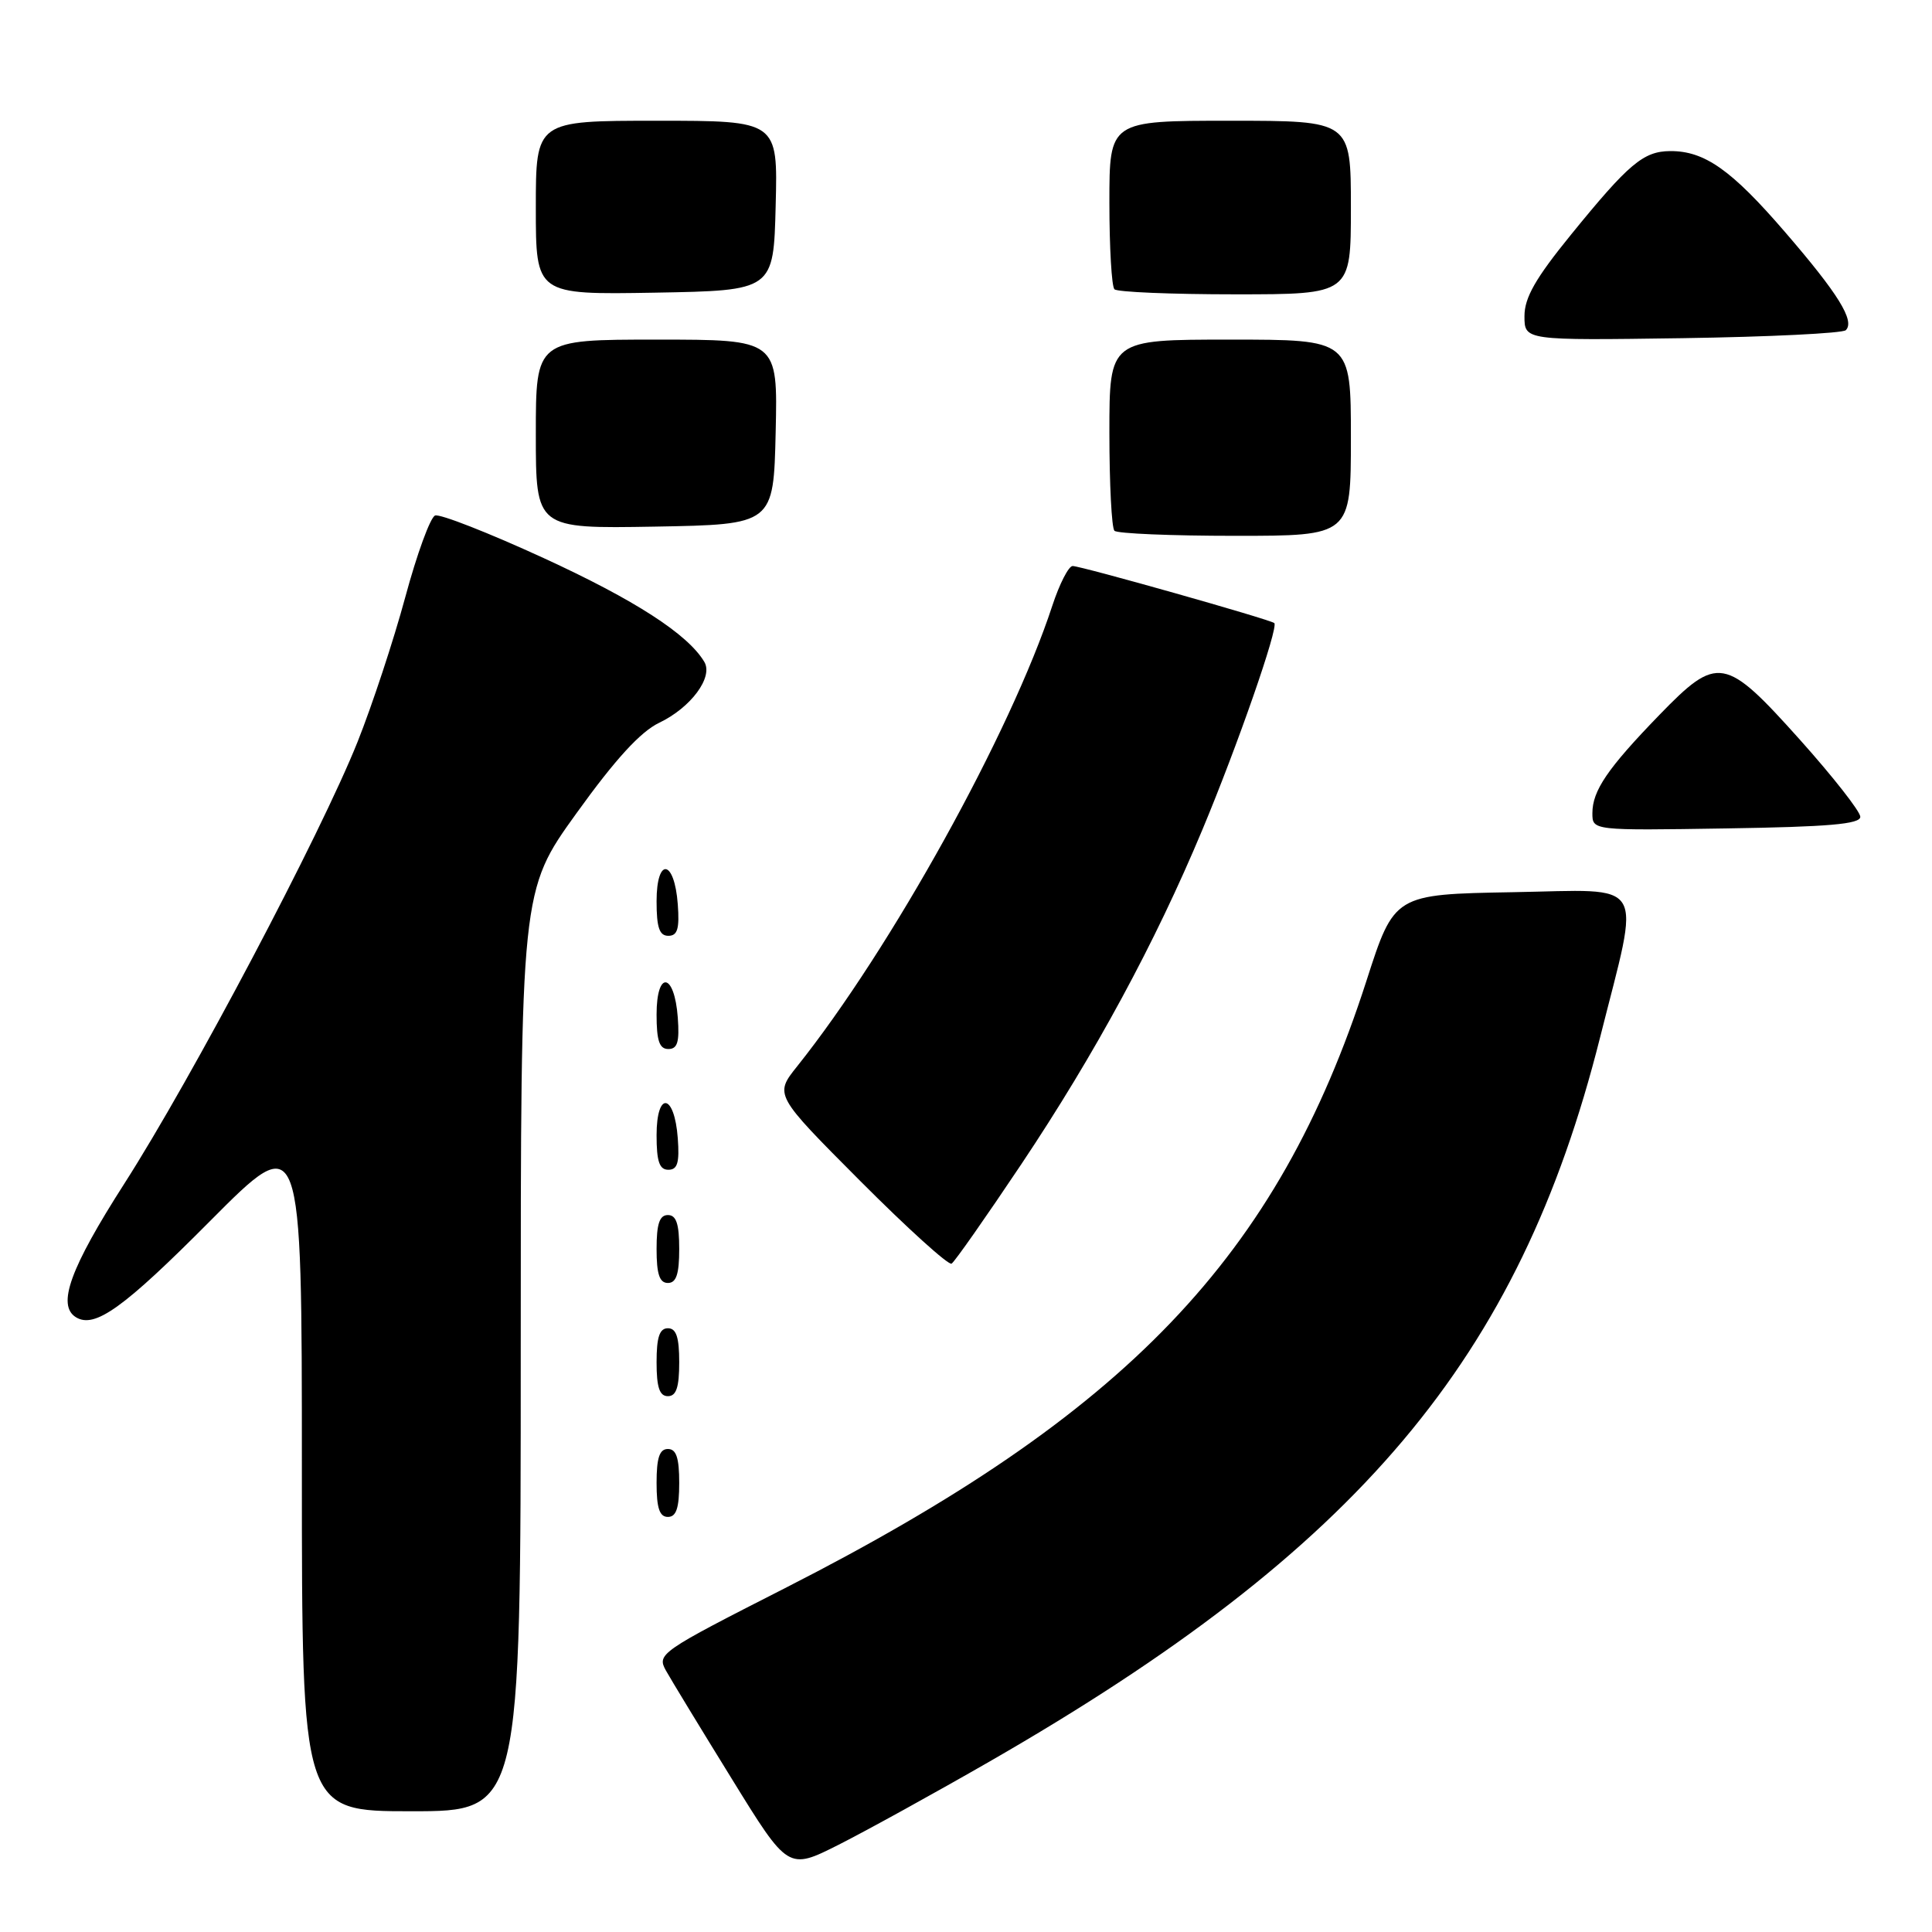 <?xml version="1.0" encoding="UTF-8" standalone="no"?>
<!DOCTYPE svg PUBLIC "-//W3C//DTD SVG 1.1//EN" "http://www.w3.org/Graphics/SVG/1.1/DTD/svg11.dtd" >
<svg xmlns="http://www.w3.org/2000/svg" xmlns:xlink="http://www.w3.org/1999/xlink" version="1.1" viewBox="0 0 256 256">
 <g >
 <path fill="currentColor"
d=" M 131.16 233.39 C 180.08 205.25 201.29 180.09 212.01 137.50 C 217.40 116.10 218.48 117.91 200.47 118.22 C 184.75 118.50 184.75 118.50 181.05 130.00 C 169.27 166.55 149.35 187.35 104.03 210.43 C 87.45 218.87 87.02 219.16 88.24 221.36 C 88.94 222.61 92.86 229.06 96.97 235.71 C 104.43 247.81 104.43 247.81 111.12 244.44 C 114.80 242.58 123.82 237.61 131.16 233.39 Z  M 69.00 179.00 C 69.00 118.01 69.00 118.01 76.40 107.74 C 81.54 100.59 84.88 96.95 87.35 95.77 C 91.54 93.77 94.53 89.74 93.33 87.71 C 91.16 84.04 84.11 79.49 72.02 73.94 C 64.75 70.60 58.28 68.06 57.65 68.31 C 57.02 68.55 55.24 73.42 53.70 79.13 C 52.16 84.83 49.31 93.46 47.38 98.30 C 42.47 110.58 25.42 142.87 16.48 156.83 C 9.30 168.04 7.51 172.96 10.06 174.54 C 12.55 176.07 16.36 173.34 27.83 161.80 C 40.00 149.56 40.00 149.56 40.00 194.78 C 40.00 240.00 40.00 240.00 54.50 240.00 C 69.00 240.00 69.00 240.00 69.00 179.00 Z  M 90.00 196.50 C 90.00 193.17 89.61 192.00 88.50 192.00 C 87.39 192.00 87.00 193.17 87.00 196.50 C 87.00 199.83 87.39 201.00 88.50 201.00 C 89.61 201.00 90.00 199.83 90.00 196.50 Z  M 90.00 180.50 C 90.00 177.17 89.61 176.00 88.50 176.00 C 87.39 176.00 87.00 177.17 87.00 180.50 C 87.00 183.83 87.39 185.00 88.50 185.00 C 89.61 185.00 90.00 183.83 90.00 180.50 Z  M 90.00 165.50 C 90.00 162.17 89.61 161.00 88.50 161.00 C 87.39 161.00 87.00 162.17 87.00 165.50 C 87.00 168.83 87.39 170.00 88.50 170.00 C 89.61 170.00 90.00 168.83 90.00 165.50 Z  M 135.34 154.25 C 145.12 139.61 153.04 124.98 159.31 109.97 C 163.95 98.88 169.45 83.09 168.85 82.56 C 168.33 82.09 143.25 75.00 142.13 75.00 C 141.60 75.00 140.39 77.36 139.44 80.25 C 133.94 97.05 118.07 125.70 105.63 141.29 C 102.61 145.07 102.61 145.07 113.98 156.48 C 120.24 162.76 125.69 167.69 126.09 167.44 C 126.49 167.20 130.65 161.26 135.34 154.25 Z  M 89.81 150.83 C 89.37 144.86 87.00 144.51 87.00 150.42 C 87.00 153.90 87.37 155.00 88.56 155.00 C 89.77 155.00 90.05 154.07 89.81 150.83 Z  M 89.81 134.83 C 89.37 128.86 87.00 128.51 87.00 134.42 C 87.00 137.90 87.37 139.00 88.56 139.00 C 89.77 139.00 90.05 138.07 89.81 134.83 Z  M 89.81 119.83 C 89.37 113.86 87.00 113.51 87.00 119.42 C 87.00 122.90 87.37 124.00 88.56 124.00 C 89.77 124.00 90.05 123.07 89.81 119.83 Z  M 246.50 108.23 C 246.50 107.53 242.90 102.94 238.50 98.02 C 228.56 86.93 227.61 86.76 219.86 94.75 C 213.01 101.82 211.00 104.77 211.00 107.75 C 211.00 110.05 211.00 110.05 228.75 109.77 C 242.30 109.56 246.50 109.20 246.50 108.23 Z  M 179.00 58.00 C 179.00 45.00 179.00 45.00 163.00 45.00 C 147.00 45.00 147.00 45.00 147.00 57.33 C 147.00 64.12 147.30 69.97 147.67 70.33 C 148.03 70.70 155.23 71.00 163.67 71.00 C 179.00 71.00 179.00 71.00 179.00 58.00 Z  M 102.78 57.25 C 103.06 45.00 103.06 45.00 87.03 45.00 C 71.00 45.00 71.00 45.00 71.00 57.53 C 71.00 70.05 71.00 70.05 86.75 69.78 C 102.50 69.50 102.50 69.50 102.78 57.25 Z  M 244.58 43.75 C 245.81 42.52 243.58 38.92 236.51 30.73 C 229.41 22.49 225.85 19.99 221.30 20.02 C 217.76 20.05 215.82 21.68 208.17 31.09 C 203.46 36.88 202.00 39.44 202.00 41.89 C 202.00 45.11 202.00 45.11 222.92 44.81 C 234.42 44.64 244.17 44.16 244.58 43.75 Z  M 102.78 27.25 C 103.07 16.00 103.07 16.00 87.03 16.00 C 71.00 16.00 71.00 16.00 71.00 27.53 C 71.00 39.05 71.00 39.05 86.75 38.78 C 102.50 38.50 102.50 38.50 102.78 27.25 Z  M 179.00 27.50 C 179.00 16.00 179.00 16.00 163.00 16.00 C 147.00 16.00 147.00 16.00 147.00 26.83 C 147.00 32.79 147.30 37.97 147.67 38.33 C 148.03 38.70 155.23 39.00 163.67 39.00 C 179.00 39.00 179.00 39.00 179.00 27.50 Z "/>
</g>
</svg>
